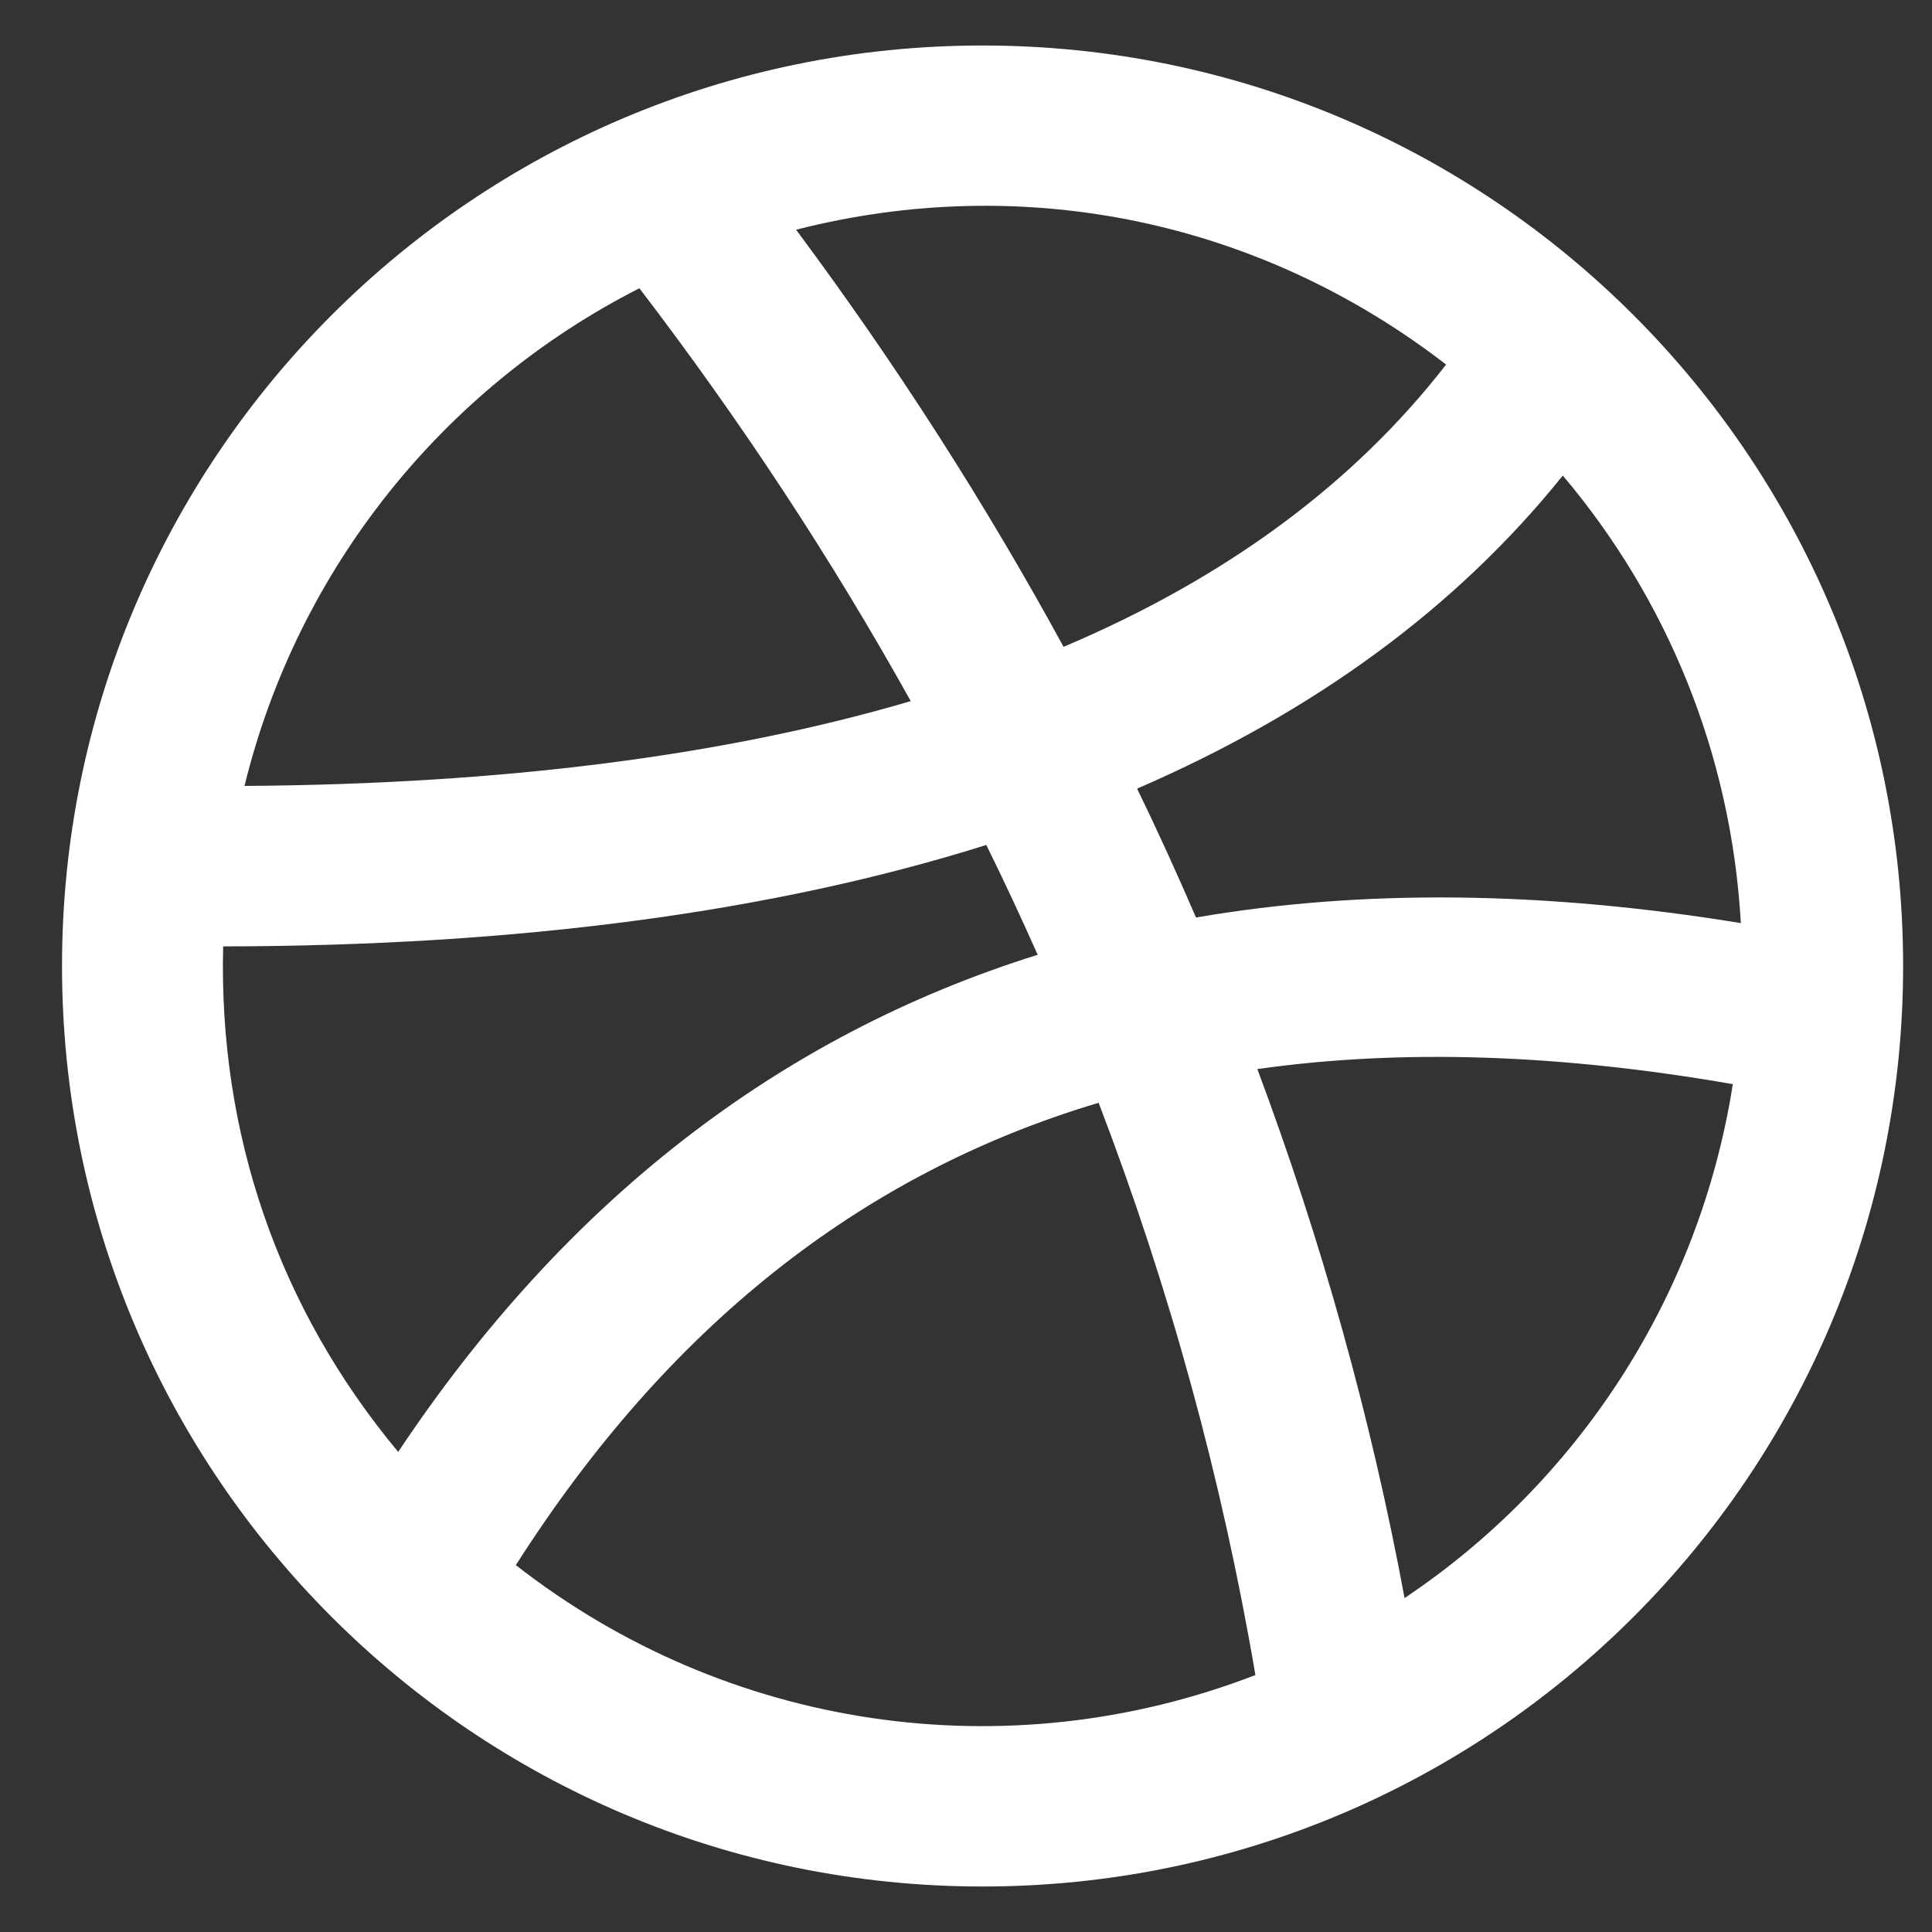 <svg width="20" height="20" viewBox="0 0 20 20" fill="none" xmlns="http://www.w3.org/2000/svg">
<rect x="0" y="0" width="20" height="20" fill="#333333" stroke="none"/>
<g clip-path="url(#clip0_70_333)">
<path fill-rule="evenodd" clip-rule="evenodd" d="M12.381 9.498C12.188 9.051 11.986 8.605 11.771 8.164C13.605 7.37 15.079 6.291 16.178 4.923C17.249 6.189 17.922 7.797 18.021 9.556C15.976 9.222 14.095 9.203 12.381 9.498ZM14.54 16.543C14.193 14.675 13.682 12.849 13.016 11.067C14.505 10.856 16.145 10.911 17.938 11.223C17.591 13.435 16.329 15.346 14.54 16.543ZM5.34 16.202C6.904 13.75 8.9 12.153 11.373 11.416C12.109 13.338 12.651 15.315 12.996 17.34C10.419 18.336 7.524 17.908 5.34 16.202ZM2.31 9.797C5.365 9.793 8.002 9.442 10.21 8.747C10.396 9.124 10.573 9.503 10.742 9.884C8.059 10.723 5.847 12.442 4.122 15.03C2.881 13.54 2.262 11.732 2.31 9.797ZM6.619 2.984C7.677 4.368 8.613 5.794 9.428 7.258C7.498 7.826 5.195 8.118 2.531 8.136C3.082 5.884 4.597 4.012 6.619 2.984ZM14.97 3.774C14.013 5.007 12.693 5.983 11.01 6.696C10.204 5.218 9.282 3.777 8.241 2.378C10.598 1.777 13.036 2.28 14.97 3.774ZM10.171 0.471C4.908 0.471 0.642 4.737 0.642 10C0.642 15.263 4.908 19.529 10.171 19.529C15.434 19.529 19.701 15.263 19.701 10C19.701 4.737 15.434 0.471 10.171 0.471Z" fill="white"/>
</g>
<defs>
<clipPath id="clip0_70_333">
<rect width="19.059" height="19.059" fill="white" transform="translate(0.642 0.471)"/>
</clipPath>
</defs>
</svg>
